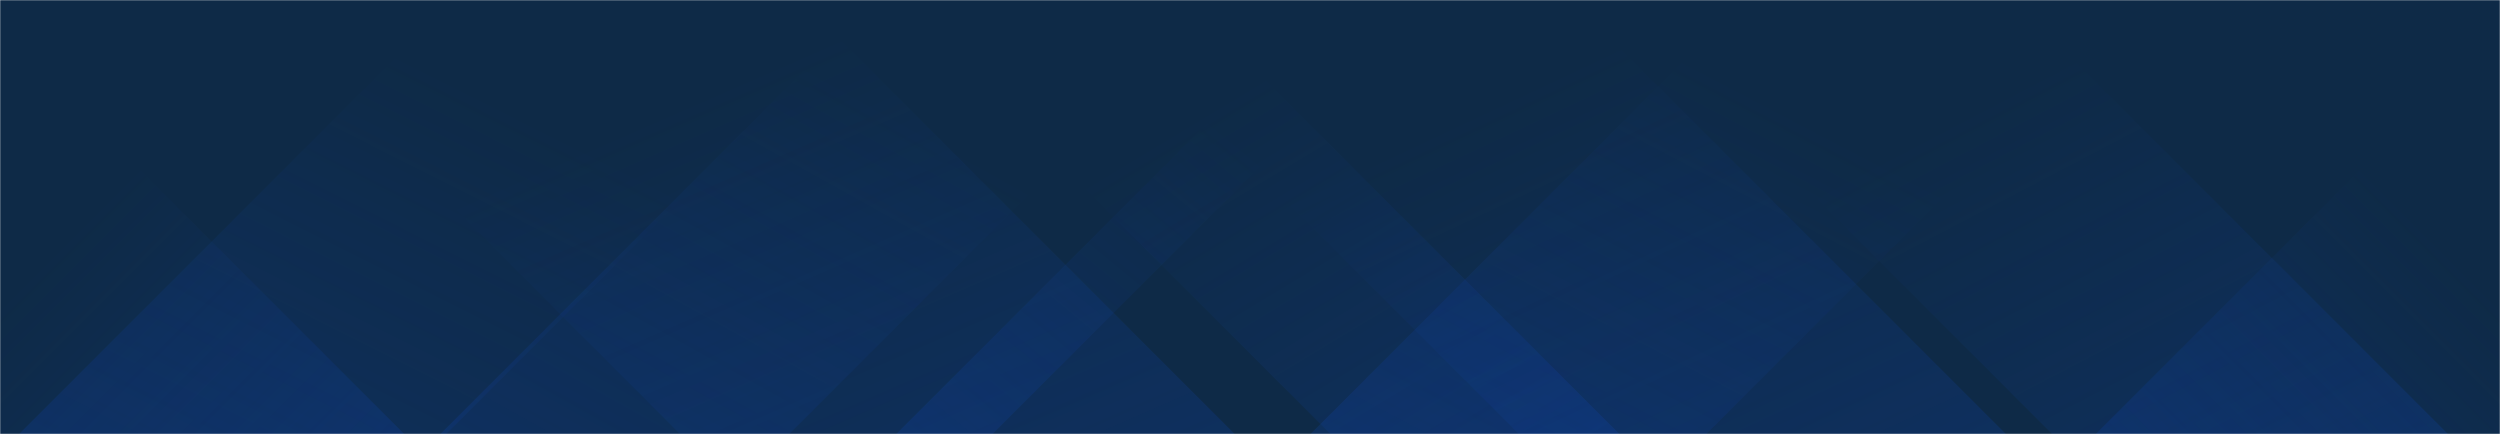 <svg xmlns="http://www.w3.org/2000/svg" version="1.1" xmlns:xlink="http://www.w3.org/1999/xlink" xmlns:svgjs="http://svgjs.dev/svgjs" width="1440" height="250" preserveAspectRatio="none" viewBox="0 0 1440 250"><g mask="url(&quot;#SvgjsMask1000&quot;)" fill="none"><rect width="1440" height="250" x="0" y="0" fill="#0e2a47"></rect><path d="M11 250L261 0L507 0L257 250z" fill="url(&quot;#SvgjsLinearGradient1001&quot;)"></path><path d="M253.6 250L503.6 0L704.6 0L454.6 250z" fill="url(&quot;#SvgjsLinearGradient1001&quot;)"></path><path d="M516.2 250L766.2 0L821.7 0L571.7 250z" fill="url(&quot;#SvgjsLinearGradient1001&quot;)"></path><path d="M754.8 250L1004.8 0L1232.8 0L982.8 250z" fill="url(&quot;#SvgjsLinearGradient1001&quot;)"></path><path d="M1410 250L1160 0L932 0L1182 250z" fill="url(&quot;#SvgjsLinearGradient1002&quot;)"></path><path d="M1155.4 250L905.4 0L624.9 0L874.9 250z" fill="url(&quot;#SvgjsLinearGradient1002&quot;)"></path><path d="M932.8 250L682.8 0L516.3 0L766.3 250z" fill="url(&quot;#SvgjsLinearGradient1002&quot;)"></path><path d="M711.2 250L461.2 0L141.7 0L391.7 250z" fill="url(&quot;#SvgjsLinearGradient1002&quot;)"></path><path d="M1207.152 250L1440 17.152L1440 250z" fill="url(&quot;#SvgjsLinearGradient1001&quot;)"></path><path d="M0 250L232.848 250L 0 17.152z" fill="url(&quot;#SvgjsLinearGradient1002&quot;)"></path></g><defs><mask id="SvgjsMask1000"><rect width="1440" height="250" fill="#ffffff"></rect></mask><linearGradient x1="0%" y1="100%" x2="100%" y2="0%" id="SvgjsLinearGradient1001"><stop stop-color="rgba(15, 70, 185, 0.2)" offset="0"></stop><stop stop-opacity="0" stop-color="rgba(15, 70, 185, 0.2)" offset="0.66"></stop></linearGradient><linearGradient x1="100%" y1="100%" x2="0%" y2="0%" id="SvgjsLinearGradient1002"><stop stop-color="rgba(15, 70, 185, 0.2)" offset="0"></stop><stop stop-opacity="0" stop-color="rgba(15, 70, 185, 0.2)" offset="0.66"></stop></linearGradient></defs></svg>